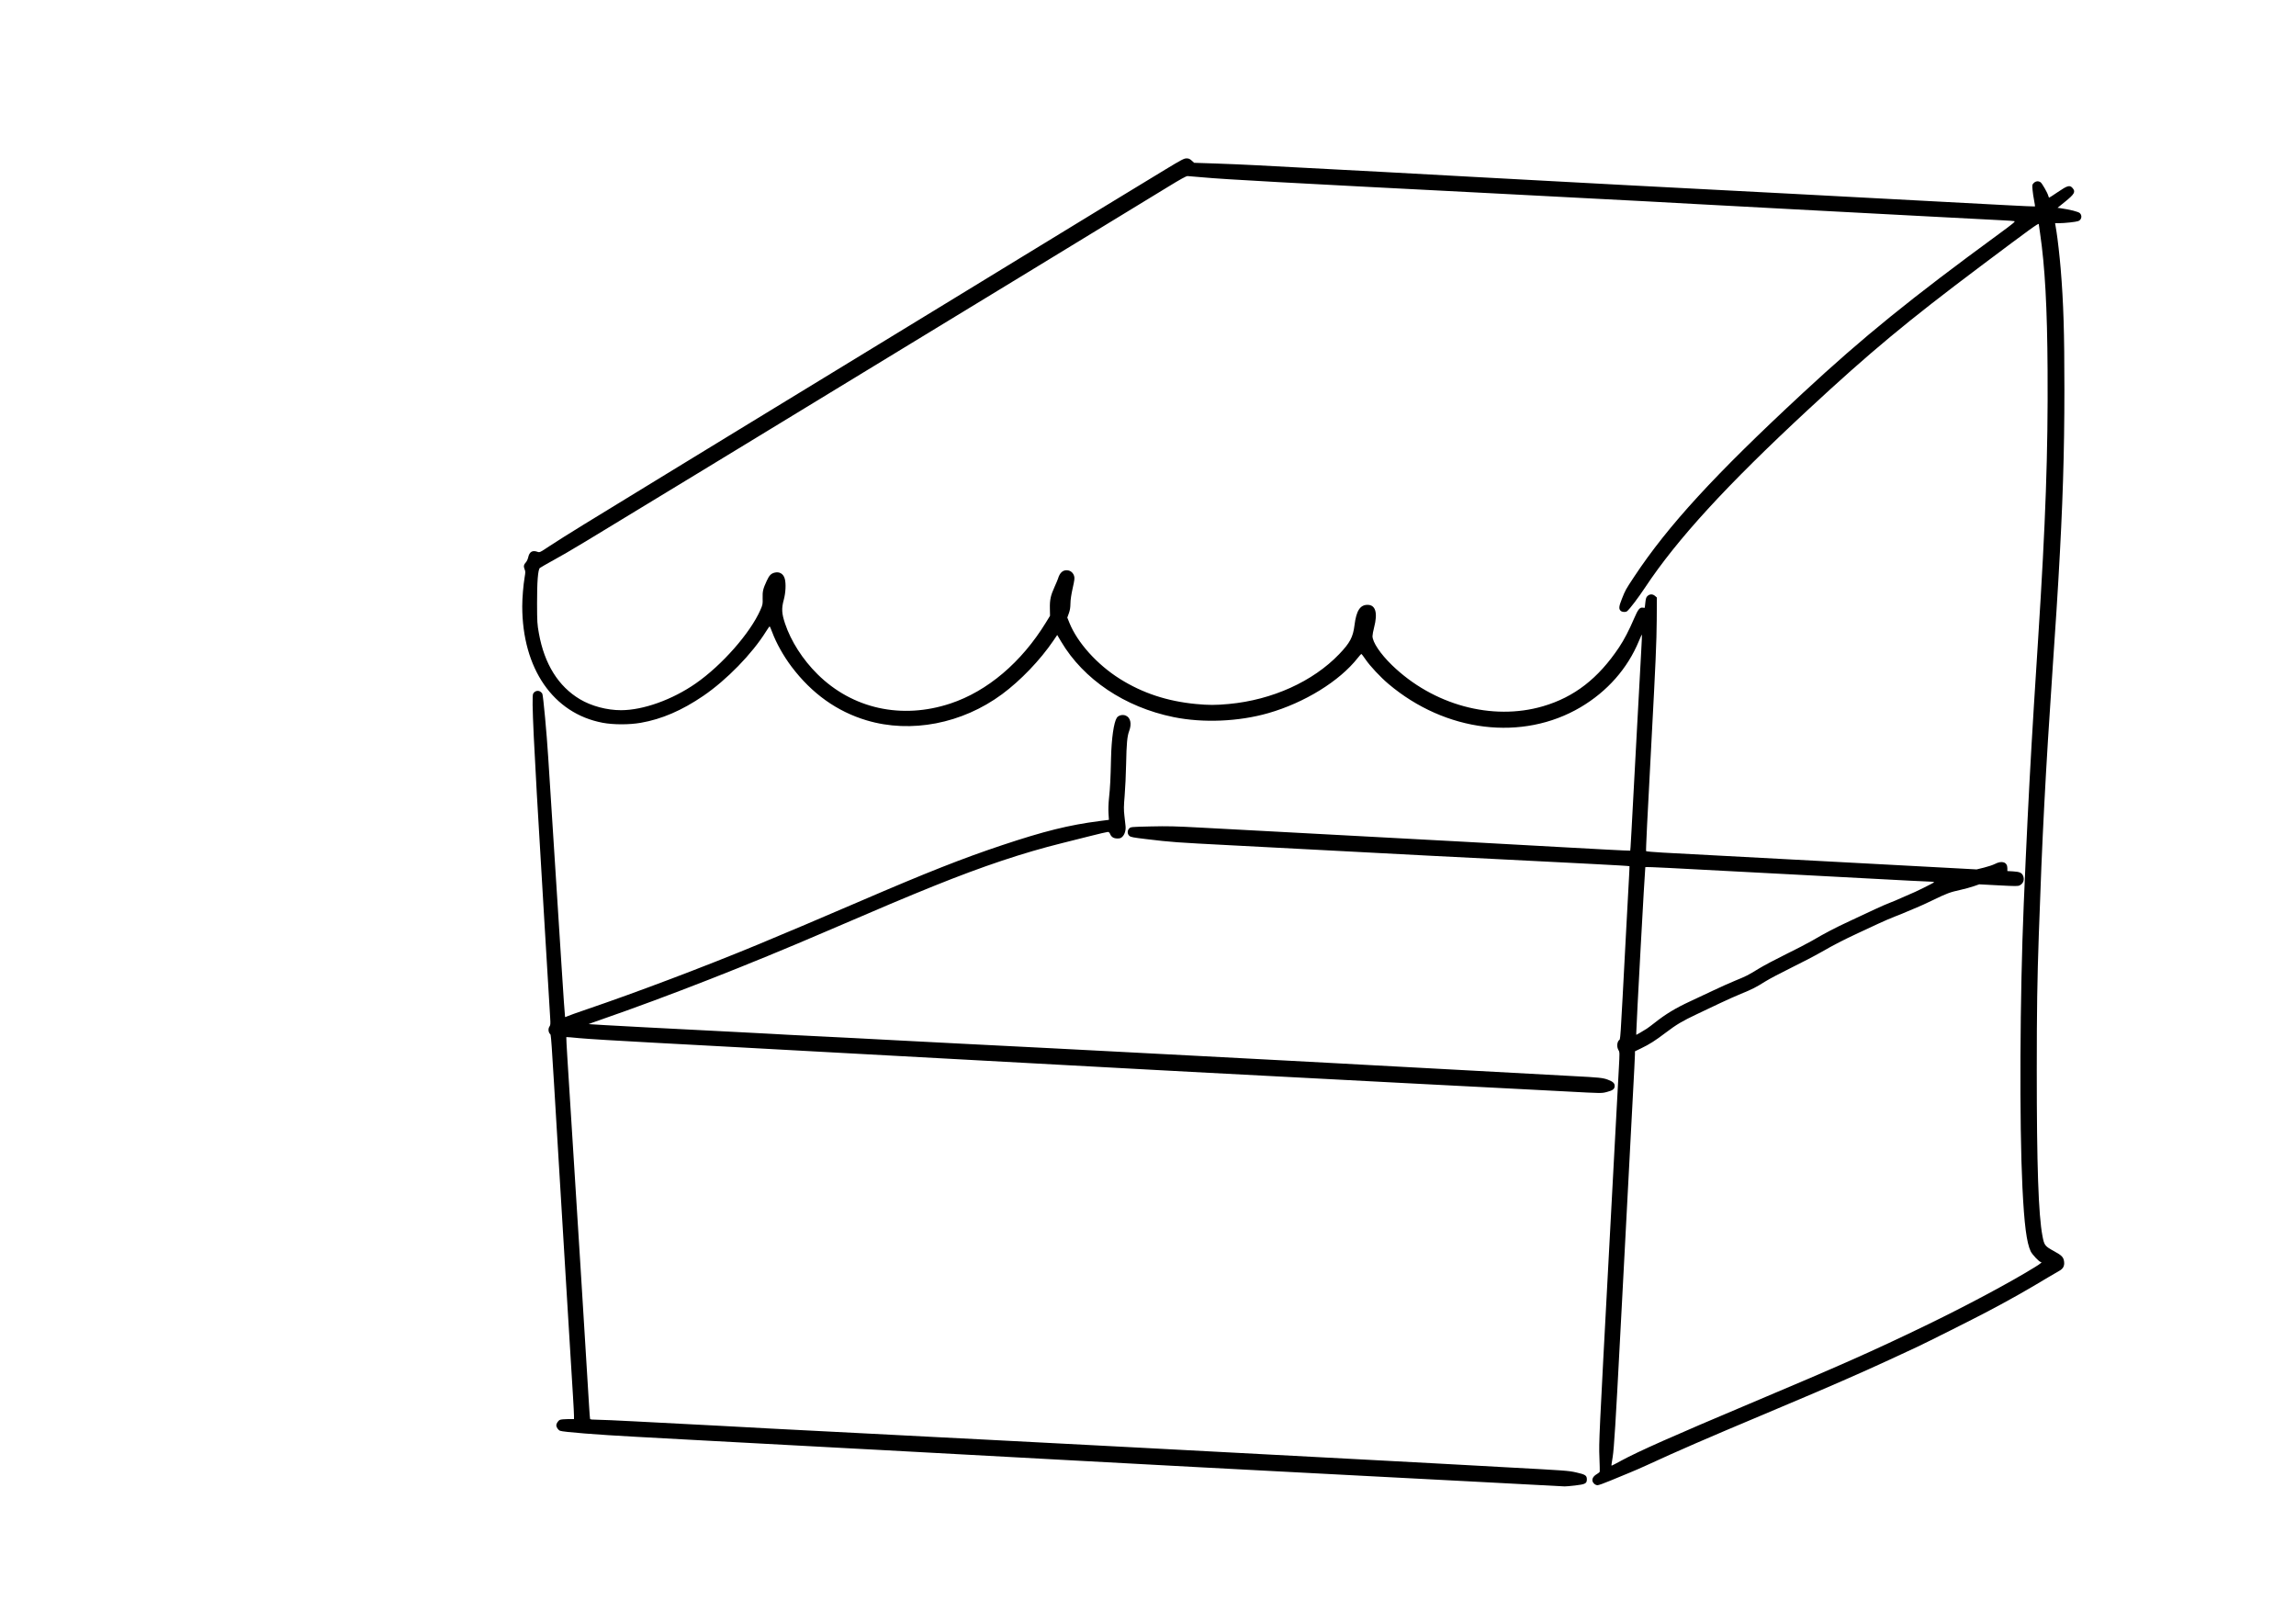 <?xml version="1.0" encoding="UTF-8"?>
<!-- Created with Inkscape (http://www.inkscape.org/) -->
<svg width="3508" height="2480" version="1.1" viewBox="0 0 3508 2480" xmlns="http://www.w3.org/2000/svg" xmlns:cc="http://creativecommons.org/ns#" xmlns:dc="http://purl.org/dc/elements/1.1/" xmlns:rdf="http://www.w3.org/1999/02/22-rdf-syntax-ns#">
 <path d="m2355 2268.9c-17.875-0.988-67.825-3.628-111-5.866s-86.825-4.51-97-5.048-36.05-1.889-57.5-3.002c-32.922-1.708-136.53-7.146-258-13.543-15.95-0.84-53.525-2.861-83.5-4.49s-84.2-4.552-120.5-6.494c-75.274-4.027-196.55-10.611-285-15.473-9.9-0.544-27.225-1.458-38.5-2.031-11.275-0.573-44.575-2.369-74-3.992-29.425-1.623-79.375-4.305-111-5.962s-65.375-3.479-75-4.051c-9.625-0.572-42.475-2.365-73-3.983-58.06-3.079-110.53-7.247-115.3-9.158-2.81-1.127-5.703-5.358-5.703-8.34 0-2.853 2.786-7.081 5.472-8.305 1.442-0.657 6.876-1.195 12.075-1.195h9.453l-0.01-5.25c-5e-3 -2.888-0.67-15.825-1.476-28.75s-2.604-42.175-3.994-65-4.326-70.975-6.523-107c-4.846-79.458-6.928-113.85-11.498-190-12.358-205.9-11.237-189.85-13.458-192.68-2.462-3.13-2.637-8.029-0.401-11.221 1.374-1.961 1.535-3.984 0.995-12.472-1.432-22.51-6.72-110.3-8.621-143.13-1.115-19.25-2.913-49.625-3.995-67.5-12.751-210.53-16.036-280.12-13.46-285.11 1.95-3.776 6.5-5.451 10.108-3.722 1.549 0.742 3.334 2.47 3.967 3.84 1.357 2.936 6.734 61.002 8.889 95.991 0.83 13.475 2.392 37.775 3.471 54 3.381 50.822 3.728 56.249 16.969 265.84 2.687 42.538 5.103 77.558 5.369 77.824 0.266 0.266 1.815-0.206 3.443-1.048 1.628-0.842 15.058-5.645 29.843-10.674 75.594-25.709 179.71-65.104 261.31-98.872 39.107-16.184 99.913-41.96 156.89-66.507 101.12-43.565 155.73-65.123 215.69-85.138 64.815-21.638 102.71-31.035 149.38-37.048l14.382-1.853-0.629-10.012c-0.394-6.267-0.09-15.068 0.813-23.527 1.713-16.055 2.335-28.316 3.069-60.486 0.688-30.188 4.205-54.848 8.829-61.905 2.416-3.687 8.557-5.284 13.33-3.468 7.553 2.875 9.761 12.484 5.484 23.872-2.984 7.946-3.985 18.911-4.61 50.5-0.305 15.4-1.302 36.895-2.216 47.766-1.419 16.884-1.477 21.404-0.396 31 0.696 6.179 1.483 13.294 1.749 15.812 0.65 6.159-1.236 12.626-4.691 16.08-2.356 2.356-3.687 2.842-7.784 2.842-5.681 0-9.226-2.205-11.198-6.966-0.859-2.073-1.951-3.034-3.447-3.034-1.205 0-13.863 2.962-28.129 6.581s-32.913 8.312-41.438 10.427c-59.978 14.881-120.97 35.269-196.18 65.574-39.662 15.983-84.132 34.736-165.32 69.719-116.6 50.238-240.41 98.745-342.71 134.26-10.841 3.764-19.616 6.936-19.5 7.049 0.401 0.39 145.25 8.11 231.71 12.35 22.275 1.092 43.875 2.231 48 2.529 7.534 0.545 16.021 0.981 126.5 6.487 33 1.645 63.15 3.234 67 3.532s47.5 2.559 97 5.025c49.5 2.466 111.15 5.593 137 6.95 25.85 1.357 73.55 3.843 106 5.525 32.45 1.682 84.2 4.392 115 6.023 30.8 1.631 89.975 4.754 131.5 6.941 41.525 2.187 79.55 4.219 84.5 4.516 4.95 0.297 21.375 1.201 36.5 2.01 88.249 4.721 141.64 7.602 157.5 8.502 25.752 1.46 141.13 7.726 166 9.015 40.156 2.081 45.444 2.624 53 5.448 7.772 2.905 10.5 5.38 10.5 9.53 0 4.675-2.796 6.901-11.5 9.156-8.814 2.284-6.234 2.311-62-0.652-14.85-0.789-40.5-2.125-57-2.969-82.914-4.241-168.09-8.635-185.5-9.569-17.102-0.917-92.372-4.865-304.5-15.971-31.35-1.641-69.15-3.658-84-4.482-14.85-0.824-48.15-2.628-74-4.009-59.321-3.169-115.18-6.204-230-12.497-153.17-8.394-255.02-13.941-276-15.03-11-0.571-35.75-1.929-55-3.017-19.25-1.088-77.3-4.223-129-6.966-51.7-2.743-102.76-5.87-113.46-6.948-10.703-1.079-19.62-1.8-19.816-1.604-0.196 0.196 0.564 14.914 1.688 32.707 4.989 78.938 19.205 304.85 20.096 319.35 0.541 8.8 3.454 56.05 6.474 105 3.02 48.95 5.977 97.1 6.571 107s1.261 18.562 1.482 19.25c0.288 0.894 3.37 1.25 10.835 1.25 5.738 0 31.29 1.117 56.781 2.483 58.794 3.15 95.371 5.054 133.85 6.969 16.775 0.835 33.875 1.76 38 2.056s20.775 1.204 37 2.018c70.14 3.518 130.37 6.612 155 7.965 14.575 0.8 53.5 2.817 86.5 4.481 33 1.664 72.6 3.698 88 4.521s50.05 2.625 77 4.006 61.6 3.189 77 4.018 53.875 2.847 85.5 4.484c67.638 3.501 290.38 15.3 330 17.481 36.549 2.012 75.975 4.128 112 6.012 16.225 0.849 40.975 2.198 55 2.999s38.55 2.158 54.5 3.015c94.722 5.093 97.597 5.302 109.5 7.952 14.123 3.144 16.5 4.662 16.5 10.541 0 6.442-2.282 7.643-18 9.47-7.15 0.831-14.35 1.454-16 1.385-1.65-0.07-17.625-0.935-35.5-1.923zm80.454-2.386c-4.59-4.59-2.745-10.568 4.523-14.653 2.166-1.217 4.07-2.875 4.23-3.684 0.161-0.809-0.077-10.974-0.529-22.59-0.863-22.191-0.582-28.177 14.782-315.12 1.914-35.75 5.761-107.75 8.549-160 2.788-52.25 5.671-105.8 6.407-119 1.283-23.008 1.26-24.129-0.539-27.118-2.736-4.546-2.497-11.491 0.519-15.076 2.681-3.186 1.488 14.758 11.125-167.31 1.907-36.025 3.894-72.914 4.416-81.974 0.522-9.061 0.828-16.595 0.679-16.744-0.305-0.305-24.033-1.722-55.116-3.292-11.55-0.583-29.1-1.488-39-2.01s-58.5-2.983-108-5.469c-106.58-5.352-103.14-5.174-223.5-11.53-51.975-2.744-133.2-6.999-180.5-9.454-89.454-4.643-92.748-4.882-131.87-9.556-21.116-2.523-24.146-3.11-26.25-5.086-3.171-2.979-3.2-8.154-0.065-11.29 2.282-2.282 2.72-2.322 32.75-3.017 26.062-0.603 37.192-0.337 77.437 1.849 25.85 1.404 81.2 4.363 123 6.575 146.7 7.764 226.48 12.056 279 15.008 63.668 3.579 94.796 5.301 144.5 7.991 20.625 1.116 53.458 2.902 72.963 3.968s35.618 1.783 35.808 1.594c0.351-0.351 1.362-18.592 10.201-184.06 2.762-51.7 5.698-105.66 6.525-119.92 0.827-14.254 1.34-26.08 1.14-26.28-0.2-0.2-2.268 4.262-4.595 9.916-17.249 41.908-48.28 77.143-89.201 101.29-88.823 52.405-206.17 38.124-293.56-35.724-12.051-10.183-28.134-27.37-34.807-37.192-3.209-4.724-6.137-8.589-6.506-8.589s-2.858 2.783-5.53 6.184c-27.874 35.479-81.273 68.412-136.7 84.306-45.218 12.967-99.606 15.238-144.74 6.043-74.506-15.178-137.59-57.585-171.84-115.51l-5.869-9.926-5.886 8.665c-20.136 29.643-50.041 60.852-78.406 81.824-60.966 45.075-139.23 60.174-206.95 39.926-45.373-13.566-83.735-40.996-114.7-82.015-12.144-16.086-23.386-36.112-29.433-52.429-1.849-4.989-3.665-9.071-4.036-9.071-0.371 0-2.819 3.442-5.441 7.648-21.346 34.248-60.108 74.04-95.94 98.49-32.602 22.245-63.573 35.585-95.433 41.106-17.826 3.089-41.971 3.069-58.407-0.048-75.407-14.299-122.66-82.794-122.75-177.94-0.012-12.431 1.659-32.699 3.656-44.341 1.319-7.689 1.309-8.971-0.091-12.323-1.789-4.283-1.252-7.02 2.08-10.595 1.282-1.375 2.833-4.75 3.448-7.5 1.931-8.637 6.482-11.263 14.497-8.364 3.022 1.093 3.71 0.756 18.071-8.842 8.211-5.488 31.805-20.334 52.43-32.991 44.688-27.425 103.53-63.423 128.5-78.612 9.9-6.022 29.925-18.255 44.5-27.183s43.825-26.801 65-39.717c21.175-12.916 61.225-37.344 89-54.286s85.15-51.948 127.5-77.792 92.3-56.324 111-67.732 64.375-39.314 101.5-62.013c84.084-51.41 185.77-113.38 222-135.3 24.018-14.529 28.038-16.637 31.747-16.652 3.429-0.015 4.97 0.632 8 3.355l3.753 3.373 33.5 1.114c18.425 0.613 45.875 1.786 61 2.607 15.125 0.821 40.55 2.173 56.5 3.004 109.76 5.719 165.47 8.713 280 15.048 14.85 0.821 60.525 3.291 101.5 5.487 40.975 2.197 99.475 5.343 130 6.993s82.108 4.344 114.63 5.988c32.52 1.644 93.046 4.798 134.5 7.01 70.855 3.78 120.11 6.397 235.87 12.537 26.675 1.415 68.3 3.625 92.5 4.912 24.2 1.287 44.255 2.187 44.567 2.001 0.312-0.187-0.225-4.252-1.194-9.034-0.968-4.782-2.066-12.197-2.439-16.477-0.651-7.46-0.572-7.889 1.898-10.36 2.943-2.943 7.104-3.361 10.411-1.045 2.382 1.668 10.702 16.281 11.796 20.718 0.373 1.512 0.967 2.752 1.32 2.755 0.353 3e-3 6.391-3.912 13.417-8.7 14.621-9.962 18.105-10.89 22.354-5.949 4.891 5.686 3.001 9.128-11.417 20.791l-11.56 9.351 4.924 0.695c14.024 1.98 27 5.304 29.174 7.473 3.9 3.89 2.627 10.168-2.462 12.142-3.309 1.283-20.876 3.193-29.373 3.193h-6.006l0.533 3.25c0.293 1.788 0.98 5.95 1.527 9.25 1.792 10.819 4.948 38.655 6.463 57 4.318 52.316 5.714 97.419 5.694 184-0.023 98.569-2.491 176.84-9.175 291-2.078 35.488-2.698 45.037-8.41 129.5-11.606 171.63-16.278 261.29-21.518 413-2.432 70.399-3.079 113.43-3.107 206.5-0.044 145.75 2.533 221.28 8.648 253.52 2.787 14.692 3.532 15.662 18.197 23.692 11.382 6.232 13.952 8.91 14.852 15.481 0.926 6.758-1.389 11.146-7.662 14.519-2.85 1.533-9.967 5.674-15.816 9.202-33.078 19.953-59.661 34.969-93.135 52.609-22.269 11.735-91.377 46.456-107.5 54.009-60.929 28.544-93.948 43.354-156 69.968-17.05 7.313-52.15 22.166-78 33.007-85.444 35.834-133.82 56.837-178.5 77.5-8.525 3.942-20.9 9.34-27.5 11.994s-19.58 8.014-28.844 11.912c-9.264 3.897-18.172 7.086-19.795 7.086-1.8 0-3.909-0.957-5.406-2.454zm41.587-35.068c26.269-14.258 79.931-38.068 196.46-87.173 139.56-58.811 187.77-80.21 267.82-118.89 62.486-30.193 130.4-66.471 167.93-89.703 8.859-5.484 11.404-7.713 8.807-7.713-2.283 0-13.143-11.489-15.428-16.322-6.256-13.234-9.828-40.897-12.61-97.678-4.782-97.562-3.875-293.46 2.002-432.5 4.108-97.194 7.513-166.55 12.026-245 2.186-37.999 3.872-65.11 9.947-160 11.513-179.8 15.182-284.19 14.446-411-0.556-95.936-3.97-158.13-11.487-209.3-1.075-7.318-1.954-13.505-1.954-13.75 0-2.154-11.208 5.947-88.5 63.965-112.85 84.707-169.15 131.52-263.99 219.51-125.03 115.99-200.14 197.93-249.08 271.73-10.364 15.628-23.569 33.01-27.403 36.069-2.401 1.916-7.778 1.531-10.027-0.718-2.92-2.92-2.488-6.734 2.051-18.129 5.408-13.574 5.538-13.808 18.604-33.563 51.747-78.233 122.98-155.83 257.84-280.87 92.619-85.872 163.96-143.73 300.22-243.48 20.956-15.341 24.843-18.561 23-19.051-1.22-0.324-8.742-0.887-16.717-1.251s-56.575-2.9-108-5.638-145.02-7.694-208-11.014-134.3-7.144-158.5-8.498c-54.17-3.03-84.455-4.643-159.5-8.493-32.175-1.651-66.825-3.463-77-4.027-10.175-0.564-44.825-2.369-77-4.012-299.04-15.267-403.72-21.038-434.5-23.952-11.55-1.094-22.363-1.997-24.028-2.008-2.187-0.014-10.803 4.75-31 17.138-35.936 22.043-156.07 95.287-213.47 130.15-86.192 52.349-85.795 52.108-192 116.89-46.621 28.436-148.96 90.764-223 135.81-25.025 15.226-66.2 40.283-91.5 55.684-182.85 111.3-191.94 116.78-216.5 130.32-11.275 6.221-21.229 11.93-22.121 12.688-2.928 2.488-4.386 20.901-4.301 54.301 0.073 28.698 0.24 31.402 2.823 45.759 8.395 46.663 29.727 80.88 62.645 100.48 17.544 10.448 41.201 16.756 62.841 16.756 33.711 7e-4 78.285-15.967 114.11-40.877 40.028-27.831 83.264-76.946 98.784-112.22 3.532-8.028 3.688-8.845 3.449-18.097-0.272-10.546 0.546-14.012 6.227-26.385 3.775-8.221 6.457-11.056 11.831-12.503 7.507-2.021 13.708 1.648 15.779 9.335 2.046 7.598 1.362 21.391-1.6 32.261-3.554 13.045-3.134 20.743 1.969 36.031 9.011 26.997 26.93 54.998 49.527 77.39 53.388 52.904 128.58 69.527 203.04 44.885 56.52-18.705 108.64-62.867 145.96-123.67l6.35-10.345-0.207-11.31c-0.246-13.41 1.14-19.694 7.383-33.476 2.373-5.238 4.642-10.649 5.042-12.024 2.697-9.258 7.767-13.626 14.733-12.692 4.798 0.644 8.404 3.841 9.877 8.759 0.939 3.135 0.608 5.918-2.208 18.56-2.196 9.858-3.347 17.738-3.415 23.372-0.075 6.21-0.735 10.251-2.451 15l-2.349 6.5 3.172 7.898c12.212 30.409 42.36 63.901 77.221 85.785 34.52 21.67 72.179 34.122 115.89 38.321 19.514 1.874 30.355 1.874 50.503 0 66.151-6.158 128.42-34.273 168.57-76.115 16.524-17.22 21.198-26.029 23.446-44.186 2.754-22.247 8.585-31.272 20.136-31.166 12.06 0.111 15.568 12.354 9.849 34.368-1.375 5.292-2.5 11.317-2.5 13.388 0 9.199 12.024 27.144 29.645 44.243 62.86 61.001 153.21 85.636 230.82 62.94 47.764-13.967 84.484-42.401 116.28-90.043 7.78-11.657 15.239-25.999 23.251-44.709 5.763-13.459 8.53-16.766 13.236-15.825 1.521 0.304 2.786 0.227 2.81-0.172 0.024-0.399 0.433-4.088 0.909-8.198 0.724-6.255 1.296-7.844 3.512-9.75 3.436-2.956 7.702-2.901 11.23 0.146l2.806 2.422-0.231 35.17c-0.206 31.453-1.776 67.583-7.863 180.99-6.563 122.27-8.922 170.65-8.354 171.32 0.382 0.453 11.888 1.454 25.57 2.226 46.371 2.614 194.34 10.515 317.88 16.972 46.436 2.427 99.325 5.265 141.27 7.58l20.268 1.119 11.232-2.751c6.177-1.513 13.706-4.037 16.732-5.608 10.802-5.61 19-2.825 19 6.455v4.407l8.829 0.503c9.574 0.546 13.047 2.011 15.017 6.335 2.731 5.995 0.733 12.054-4.943 14.989-2.679 1.386-5.913 1.385-32.429-0.01l-29.453-1.549-8.554 2.964c-4.705 1.63-13.822 4.121-20.261 5.535-15.716 3.452-20.645 5.285-41.707 15.509-9.9 4.806-21.15 9.944-25 11.417-3.85 1.474-10.375 4.219-14.5 6.1-4.125 1.882-12.225 5.184-18 7.339-5.775 2.155-17.925 7.392-27 11.638-9.075 4.246-22.6 10.549-30.055 14.007-21.821 10.122-37.272 18.082-55.945 28.823-9.625 5.536-30.325 16.336-46 24s-33.765 17.233-40.2 21.266c-14.414 9.032-19.658 11.692-36.8 18.664-7.425 3.02-22.05 9.557-32.5 14.526-10.45 4.97-26.029 12.365-34.62 16.434-22.683 10.744-31.251 15.826-47.775 28.336-16.687 12.634-24.559 17.638-37.856 24.064l-9.25 4.47v4.281c0 2.355-0.451 12.348-1.002 22.208-0.551 9.86-2.584 48.301-4.518 85.426-5.701 109.44-13.355 254.76-13.957 265-0.307 5.225-1.908 35.375-3.557 67-6.296 120.76-8.955 163.33-10.959 175.5-2.229 13.531-2.225 13.5-1.417 13.5 0.325 0 6.828-3.385 14.45-7.522zm38.959-659.87c2.475-1.661 7.87-5.691 11.99-8.955 16.959-13.437 32.291-22.706 54.51-32.952 7.7-3.551 23.225-10.845 34.5-16.208 11.275-5.363 26.575-12.222 34-15.242 16.956-6.896 19.621-8.252 36.081-18.35 7.38-4.528 26.019-14.421 41.419-21.984 15.4-7.563 33.175-16.755 39.5-20.427 22.539-13.084 34.813-19.494 58-30.288 12.925-6.017 30.293-14.136 38.596-18.042s18.653-8.415 23-10.021 11.954-4.812 16.904-7.125 10.678-4.815 12.728-5.56c6.681-2.427 37.772-17.751 37.772-18.617 0-0.463-1.913-0.848-4.25-0.854-2.337-0.01-16.625-0.673-31.75-1.48-15.125-0.808-49.1-2.607-75.5-3.998-26.4-1.391-68.7-3.643-94-5.005s-72.55-3.847-105-5.524c-32.45-1.677-74.972-3.913-94.494-4.971s-35.804-1.605-36.183-1.217c-0.575 0.589-13.823 243.04-13.823 252.97v3.252l5.75-3.192c3.163-1.756 7.775-4.551 10.25-6.213z"/>
</svg>
